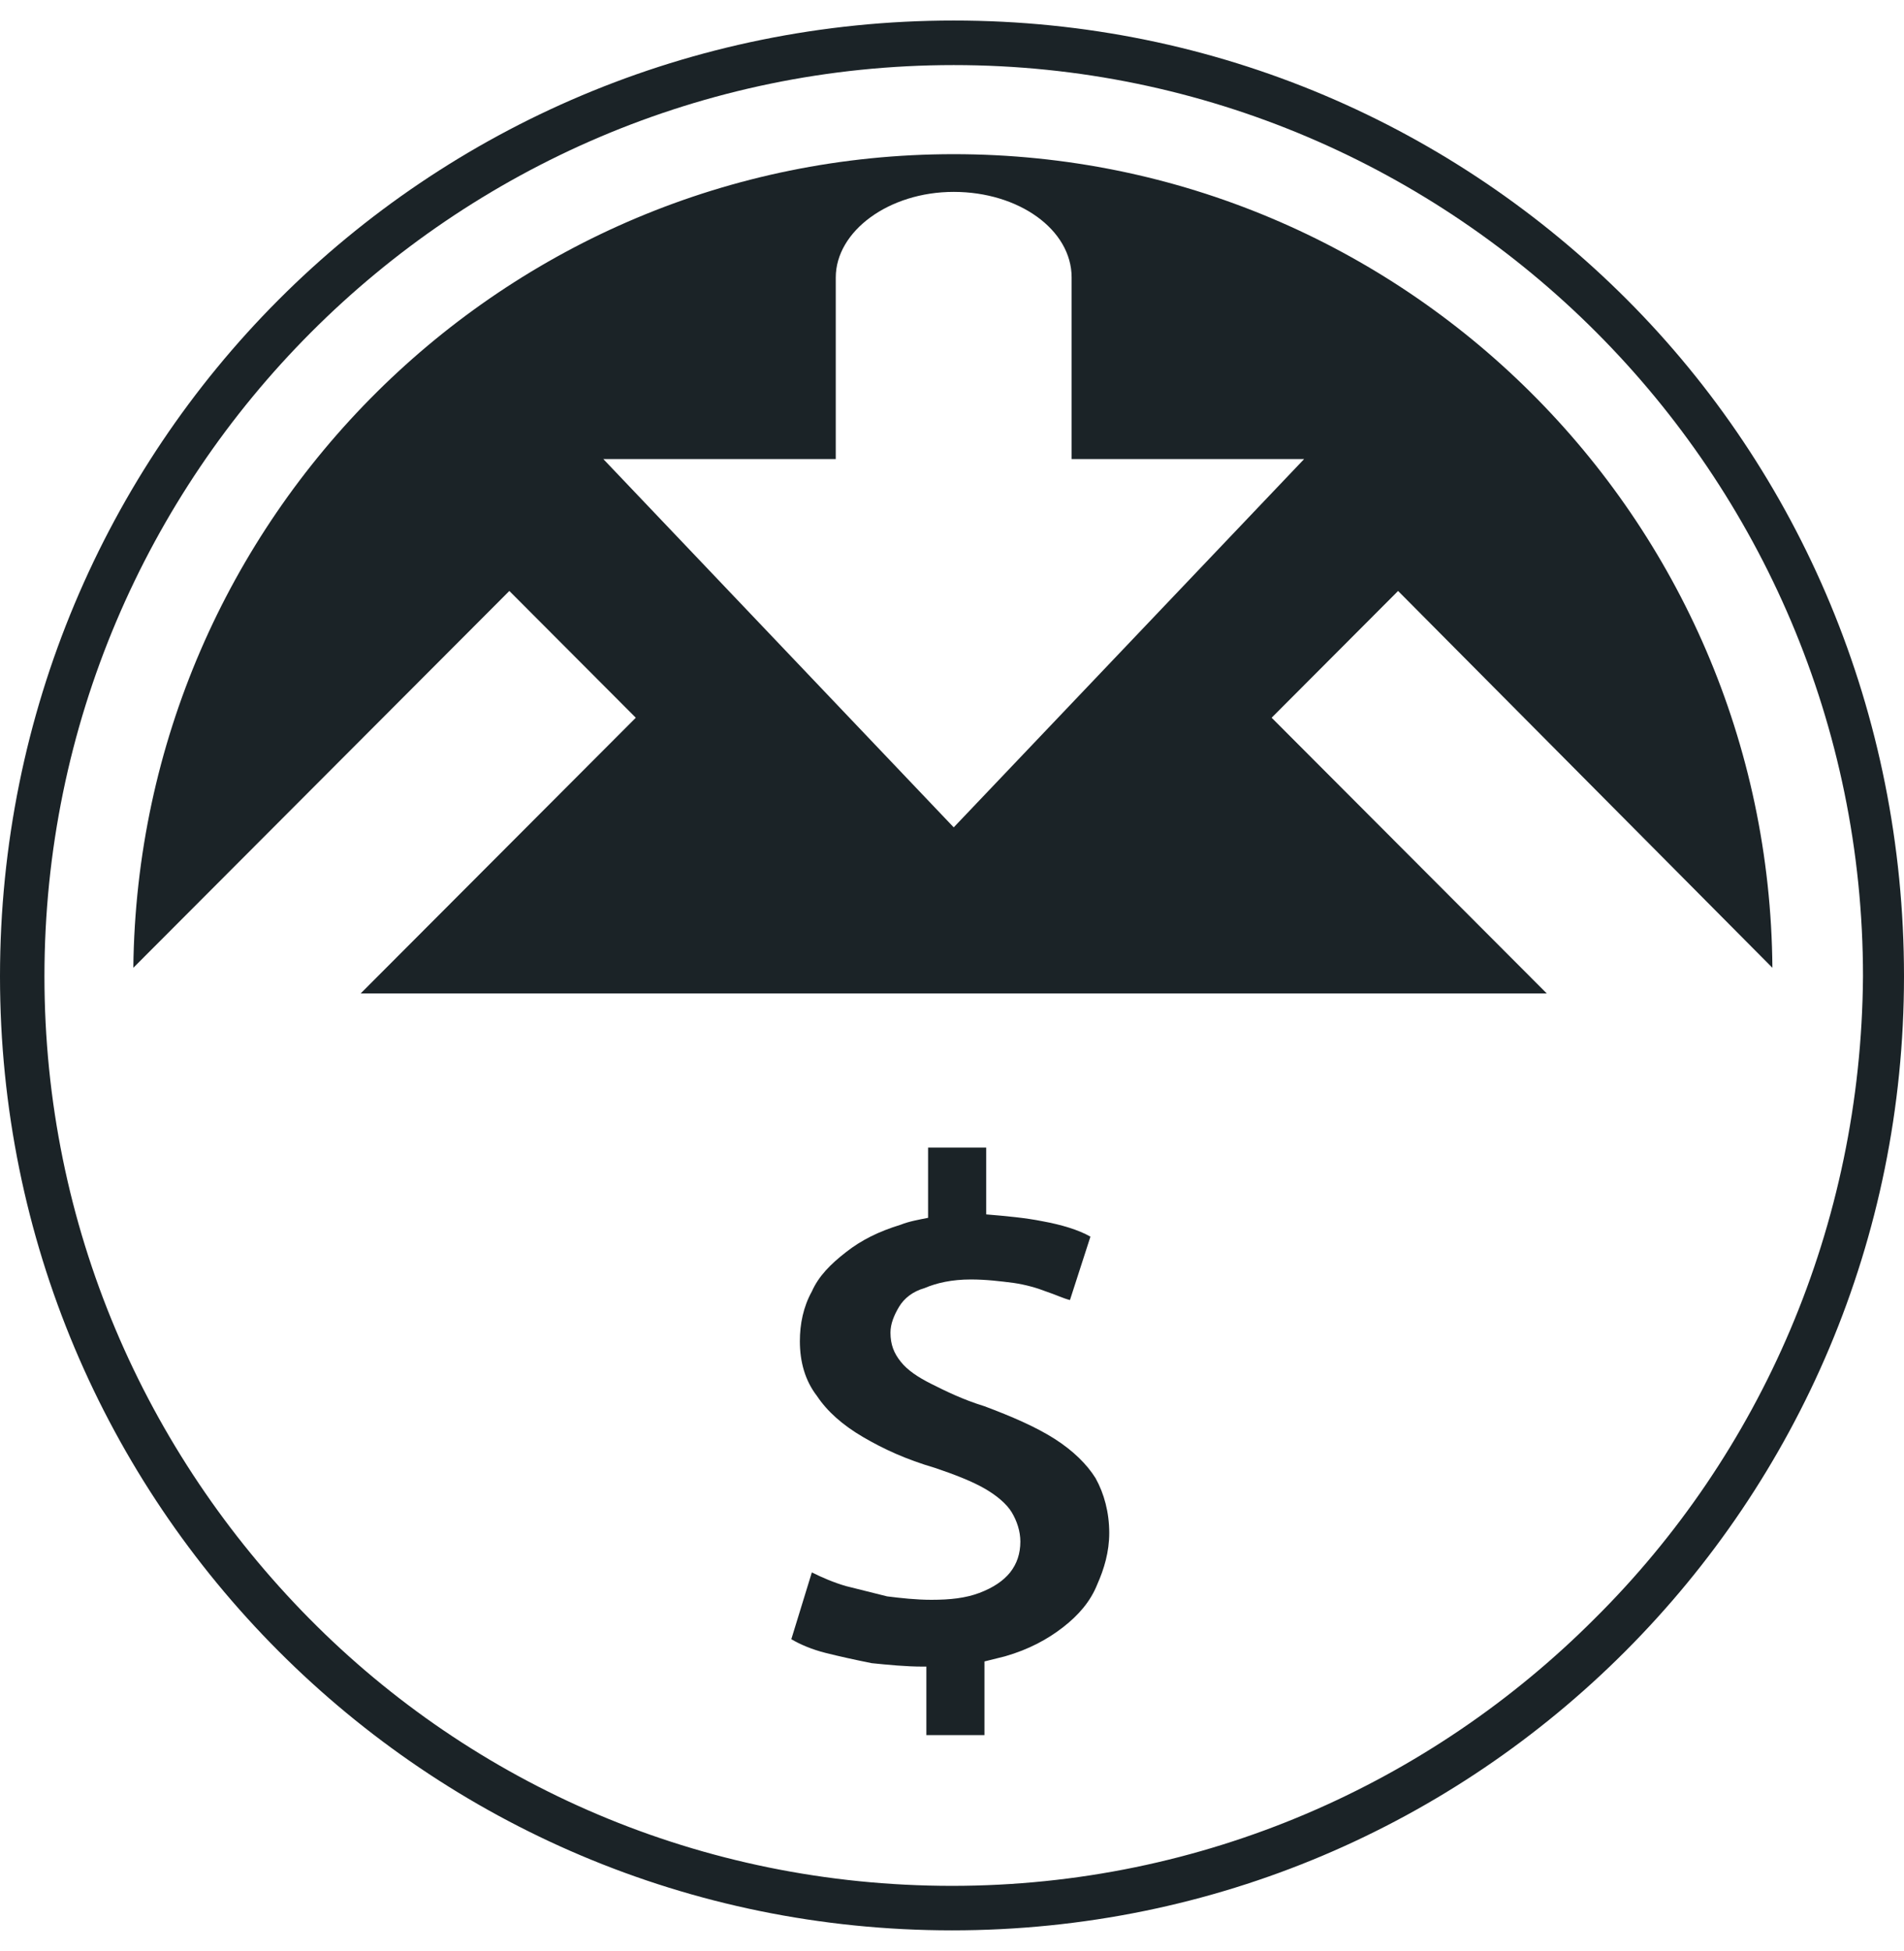 <svg width="41" height="42" viewBox="0 0 41 42" fill="none" xmlns="http://www.w3.org/2000/svg">
<path d="M35.038 6.453C31.32 2.729 26.205 0.442 20.537 0.442C14.869 0.442 9.716 2.729 5.999 6.453C2.282 10.177 0 15.339 0 21.018C0 26.696 2.282 31.822 5.999 35.546C9.716 39.27 14.832 41.556 20.5 41.556C26.168 41.556 31.284 39.27 35.001 35.546C38.718 31.822 41 26.696 41 21.018C41 15.339 38.755 10.177 35.038 6.453ZM34.339 34.845C30.805 38.385 25.91 40.598 20.5 40.598C15.09 40.598 10.195 38.422 6.661 34.845C3.128 31.269 0.957 26.401 0.957 21.018C0.957 15.598 3.165 10.693 6.698 7.154C10.232 3.614 15.127 1.401 20.537 1.401C25.947 1.401 30.842 3.614 34.375 7.154C37.908 10.693 40.117 15.598 40.117 21.018C40.08 26.401 37.908 31.306 34.339 34.845Z" fill="#1B2327"/>
<path d="M38.166 20.834C38.093 11.137 30.216 3.319 20.537 3.319C10.857 3.319 2.981 11.137 2.871 20.834L10.968 12.722L13.691 15.451L7.766 21.387H33.308L27.383 15.451L30.106 12.722L38.166 20.834ZM20.537 17.811L12.992 9.883H17.997V5.974C17.997 4.979 19.138 4.131 20.537 4.131C21.935 4.131 23.076 4.942 23.076 5.974V9.883H28.082L20.537 17.811Z" fill="#1B2327"/>
<path d="M22.708 30.974C22.303 30.716 21.788 30.494 21.199 30.273C20.721 30.126 20.353 29.941 20.058 29.794C19.764 29.646 19.543 29.499 19.396 29.314C19.249 29.13 19.175 28.945 19.175 28.688C19.175 28.503 19.249 28.319 19.359 28.134C19.469 27.95 19.654 27.802 19.911 27.729C20.169 27.618 20.5 27.544 20.905 27.544C21.236 27.544 21.531 27.581 21.825 27.618C22.083 27.655 22.34 27.729 22.524 27.802C22.745 27.876 22.892 27.95 23.04 27.987L23.481 26.622C23.224 26.475 22.856 26.365 22.451 26.291C22.083 26.217 21.678 26.18 21.236 26.143V24.705H19.985V26.217C19.801 26.254 19.58 26.291 19.396 26.365C18.917 26.512 18.549 26.696 18.218 26.955C17.887 27.212 17.629 27.471 17.482 27.802C17.298 28.134 17.224 28.503 17.224 28.872C17.224 29.314 17.335 29.72 17.592 30.052C17.813 30.384 18.144 30.679 18.586 30.937C19.028 31.195 19.506 31.416 20.132 31.6C20.573 31.748 20.942 31.895 21.199 32.043C21.457 32.19 21.678 32.375 21.788 32.559C21.898 32.743 21.972 32.965 21.972 33.186C21.972 33.444 21.898 33.665 21.752 33.85C21.604 34.034 21.383 34.181 21.089 34.292C20.794 34.403 20.463 34.44 20.058 34.44C19.727 34.44 19.396 34.403 19.102 34.366C18.807 34.292 18.513 34.218 18.218 34.145C17.961 34.071 17.703 33.961 17.482 33.85L17.04 35.288C17.224 35.398 17.482 35.509 17.777 35.583C18.071 35.657 18.402 35.73 18.77 35.804C19.138 35.841 19.506 35.878 19.875 35.878H19.948V37.353H21.199V35.767C21.346 35.73 21.494 35.694 21.641 35.657C22.156 35.509 22.561 35.288 22.892 35.03C23.224 34.772 23.481 34.477 23.628 34.108C23.776 33.776 23.886 33.407 23.886 33.002C23.886 32.559 23.776 32.153 23.592 31.822C23.408 31.527 23.113 31.232 22.708 30.974Z" fill="#1B2327"/>
</svg>
